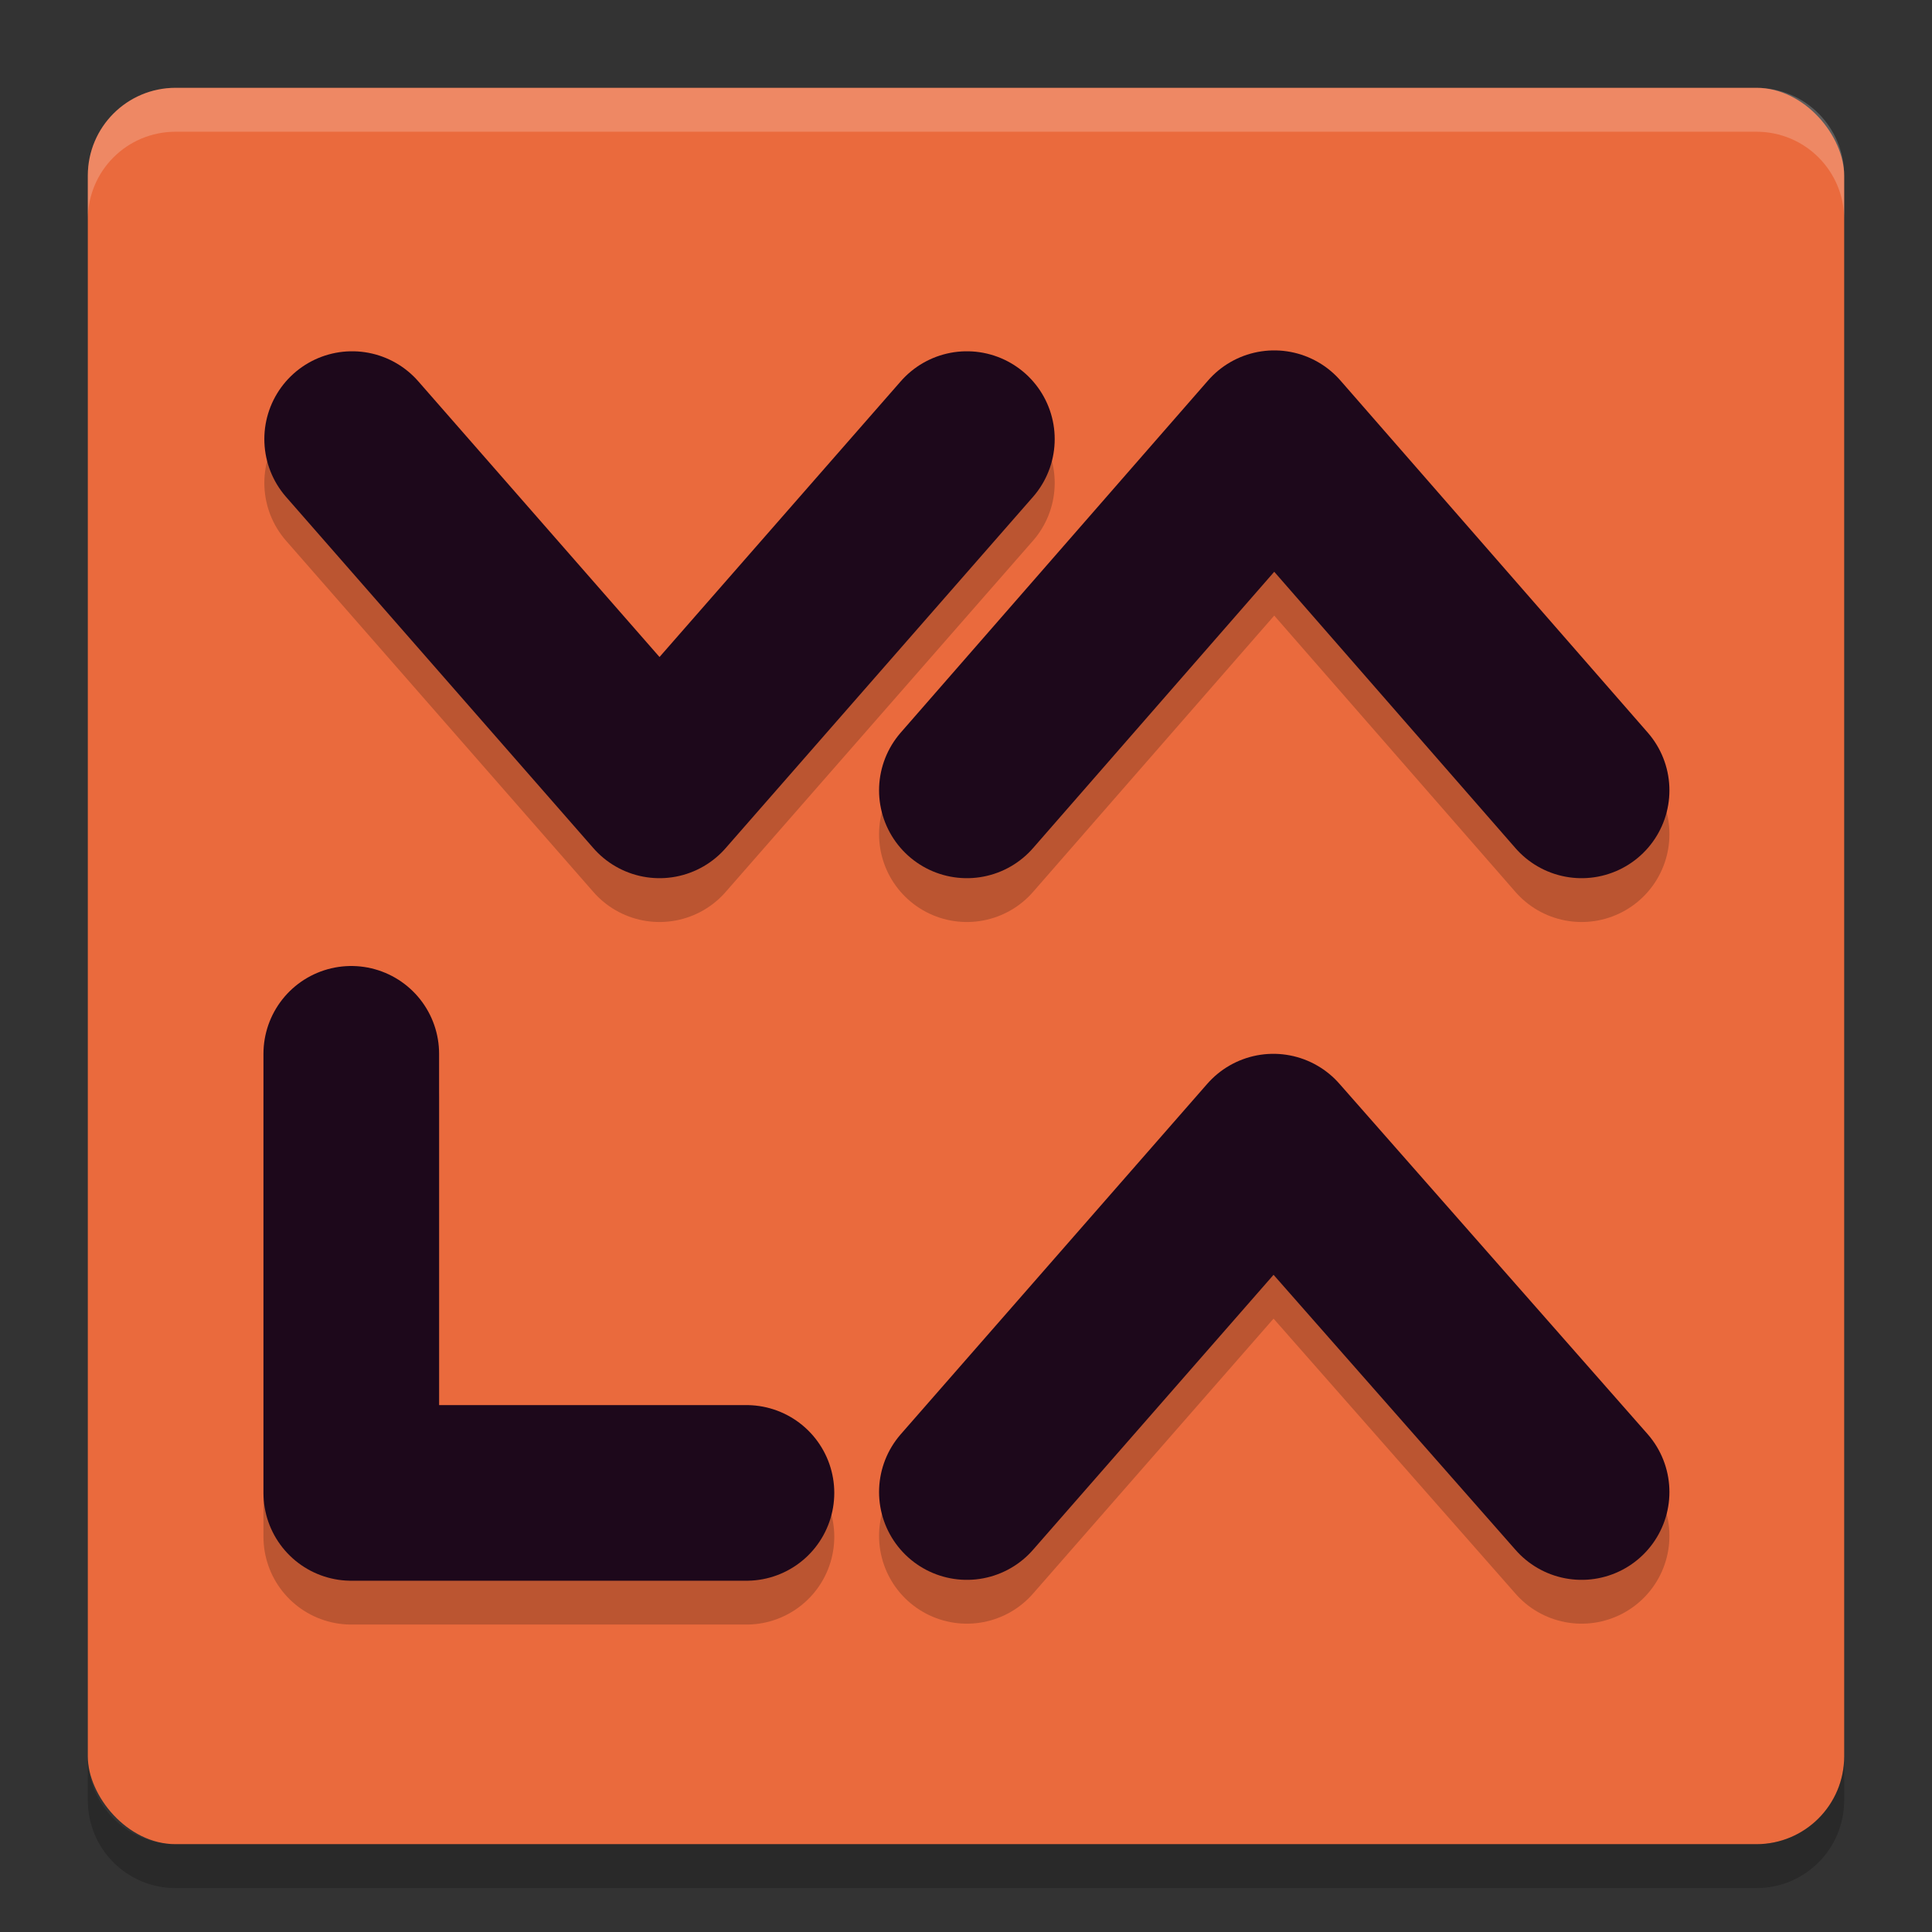 <svg xmlns="http://www.w3.org/2000/svg" width="22" height="22" version="1">
 <rect width="100%" height="100%" fill="#333333" stroke="none"/>
 <rect style="fill:#ea6a3d" width="20" height="20" x="1" y="1" rx="1" ry="1"/>
 <path style="opacity:0.2;fill:none;stroke:#000000;stroke-width:2;stroke-linecap:round;stroke-linejoin:round" d="m 4.01,5.499 3.5,4 3.5,-4"/>
 <path style="opacity:0.2;fill:#ffffff" d="M 2,1 C 1.446,1 1,1.446 1,2 l 0,0.5 c 0,-0.554 0.446,-1 1,-1 l 18,0 c 0.554,0 1,0.446 1,1 L 21,2 C 21,1.446 20.554,1 20,1 L 2,1 Z"/>
 <path style="opacity:0.2" d="m 2,21.5 c -0.554,0 -1,-0.446 -1,-1 L 1,20 c 0,0.554 0.446,1 1,1 l 18,0 c 0.554,0 1,-0.446 1,-1 l 0,0.5 c 0,0.554 -0.446,1 -1,1 l -18,0 z"/>
 <path style="fill:none;stroke:#1d081b;stroke-width:2;stroke-linecap:round;stroke-linejoin:round" d="m 4.01,5 3.5,4 3.5,-4"/>
 <path style="opacity:0.2;fill:none;stroke:#000000;stroke-width:2;stroke-linecap:round;stroke-linejoin:round" d="m 18.01,9.499 -3.5,-4.01 -3.5,4.01"/>
 <path style="fill:none;stroke:#1d081b;stroke-width:2;stroke-linecap:round;stroke-linejoin:round" d="M 18.01,9 14.51,4.99 11.01,9"/>
 <path style="opacity:0.2;fill:none;stroke:#000000;stroke-width:2;stroke-linecap:round;stroke-linejoin:round" d="m 18.01,17.489 -3.51,-3.99 -3.49,3.99"/>
 <path style="fill:none;stroke:#1d081b;stroke-width:2;stroke-linecap:round;stroke-linejoin:round" d="M 18.01,16.99 14.5,13 11.01,16.99"/>
 <path style="opacity:0.2;fill:none;stroke:#000000;stroke-width:2;stroke-linecap:round;stroke-linejoin:round" d="m 4,12.499 0,5 4.5,0"/>
 <path style="fill:none;stroke:#1d081b;stroke-width:2;stroke-linecap:round;stroke-linejoin:round" d="m 4,12 0,5 4.5,0"/>
</svg>
